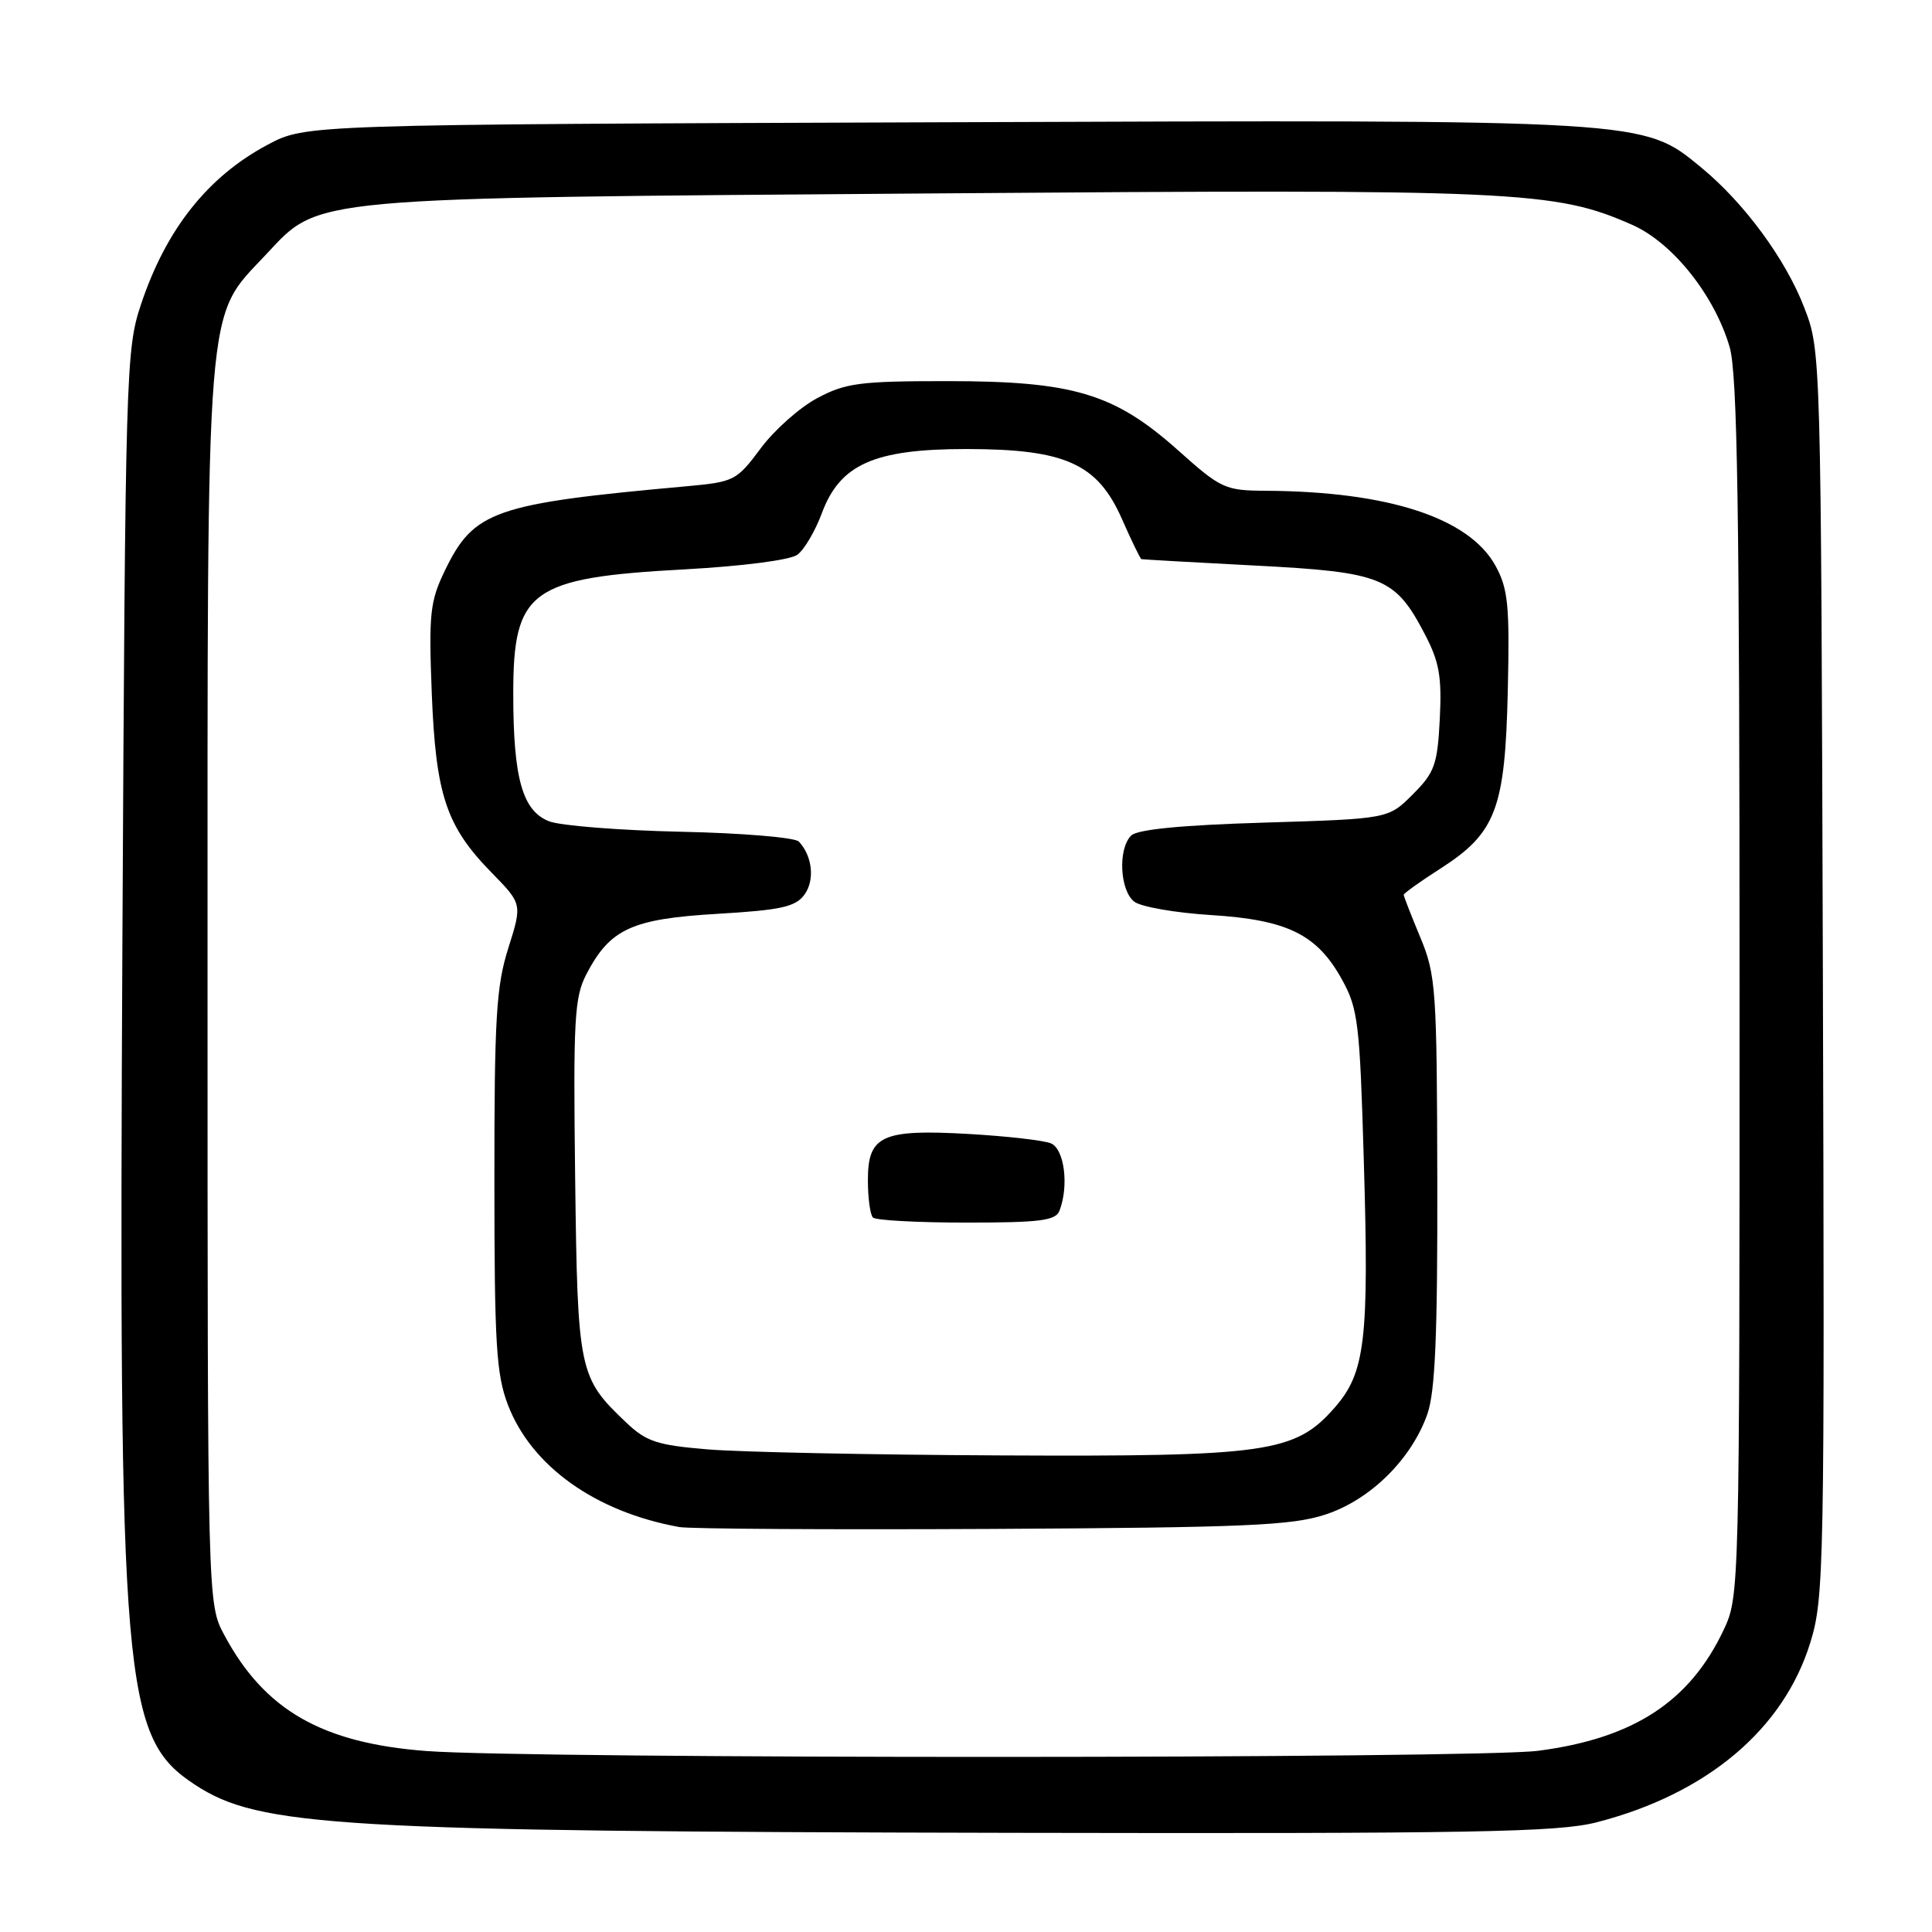 <?xml version="1.0" encoding="UTF-8" standalone="no"?>
<!DOCTYPE svg PUBLIC "-//W3C//DTD SVG 1.1//EN" "http://www.w3.org/Graphics/SVG/1.1/DTD/svg11.dtd" >
<svg xmlns="http://www.w3.org/2000/svg" xmlns:xlink="http://www.w3.org/1999/xlink" version="1.1" viewBox="0 0 256 256">
 <g >
 <path fill="currentColor"
d=" M 211.54 241.47 C 226.14 237.72 236.32 229.17 239.87 217.67 C 241.71 211.73 241.78 207.88 241.54 128.98 C 241.29 46.50 241.29 46.50 239.07 40.75 C 236.61 34.35 231.13 26.90 225.46 22.23 C 217.66 15.80 218.67 15.86 125.00 16.20 C 40.50 16.50 40.50 16.50 35.50 19.16 C 27.55 23.38 22.01 30.35 18.68 40.34 C 16.69 46.30 16.61 49.02 16.22 124.50 C 15.72 223.85 16.27 230.22 25.87 236.51 C 34.37 242.07 44.76 242.68 134.04 242.86 C 195.33 242.98 206.43 242.78 211.54 241.47 Z  M 56.50 232.02 C 42.66 230.97 35.04 226.60 29.71 216.63 C 27.50 212.50 27.50 212.50 27.50 130.50 C 27.50 37.87 27.13 42.41 35.30 33.67 C 42.42 26.06 40.28 26.25 123.50 25.63 C 201.22 25.04 206.01 25.26 216.29 29.80 C 221.64 32.17 227.19 39.14 229.19 46.00 C 230.22 49.55 230.50 67.55 230.50 131.00 C 230.50 210.99 230.49 211.53 228.38 216.00 C 223.89 225.49 216.43 230.35 203.81 231.99 C 195.61 233.05 70.54 233.08 56.50 232.02 Z  M 175.64 200.68 C 181.58 198.73 187.02 193.36 189.13 187.38 C 190.17 184.44 190.49 176.93 190.45 156.50 C 190.40 131.03 190.27 129.20 188.20 124.21 C 186.99 121.31 186.00 118.76 186.00 118.57 C 186.00 118.37 188.21 116.79 190.91 115.06 C 198.23 110.36 199.44 107.15 199.79 91.50 C 200.05 80.23 199.83 78.03 198.18 75.00 C 194.70 68.63 184.01 65.13 167.79 65.03 C 162.32 65.00 161.82 64.78 156.08 59.65 C 147.65 52.13 142.20 50.50 125.50 50.50 C 113.92 50.50 112.04 50.75 108.28 52.76 C 105.95 54.00 102.58 57.00 100.78 59.43 C 97.61 63.69 97.27 63.86 91.00 64.43 C 65.45 66.74 62.79 67.67 58.95 75.60 C 56.98 79.68 56.80 81.29 57.21 91.82 C 57.74 105.36 59.12 109.48 65.15 115.64 C 69.20 119.78 69.20 119.78 67.35 125.64 C 65.75 130.70 65.50 134.93 65.51 156.50 C 65.51 178.14 65.76 182.13 67.31 186.17 C 70.43 194.29 78.90 200.33 90.00 202.34 C 91.38 202.59 110.05 202.70 131.50 202.59 C 165.10 202.41 171.21 202.14 175.64 200.68 Z  M 93.76 192.05 C 87.03 191.49 85.63 191.02 82.93 188.45 C 76.69 182.52 76.53 181.74 76.21 156.00 C 75.95 135.00 76.11 132.13 77.71 129.07 C 80.84 123.08 83.69 121.76 95.03 121.09 C 103.49 120.59 105.40 120.17 106.59 118.55 C 107.99 116.63 107.66 113.44 105.85 111.51 C 105.34 110.97 98.30 110.38 90.21 110.21 C 82.12 110.03 74.27 109.41 72.77 108.83 C 69.23 107.46 68.01 103.14 68.01 91.97 C 68.00 78.19 70.26 76.55 90.78 75.44 C 98.39 75.02 104.70 74.21 105.65 73.51 C 106.56 72.85 108.02 70.37 108.90 68.00 C 111.31 61.51 115.84 59.50 128.03 59.50 C 141.12 59.50 145.41 61.42 148.64 68.72 C 149.92 71.62 151.09 74.04 151.24 74.09 C 151.38 74.13 158.17 74.52 166.32 74.94 C 183.19 75.81 184.87 76.50 188.81 84.06 C 190.72 87.71 191.06 89.70 190.78 95.26 C 190.47 101.33 190.10 102.36 187.20 105.26 C 183.97 108.50 183.97 108.50 167.53 109.00 C 156.56 109.33 150.69 109.90 149.88 110.72 C 148.10 112.50 148.39 118.08 150.33 119.50 C 151.25 120.17 155.81 120.96 160.46 121.25 C 170.59 121.88 174.51 123.81 177.81 129.78 C 179.95 133.63 180.18 135.54 180.71 153.75 C 181.42 177.60 180.91 181.89 176.84 186.53 C 171.60 192.50 167.95 193.02 132.57 192.85 C 115.48 192.77 98.02 192.41 93.76 192.05 Z  M 140.39 160.42 C 141.66 157.12 141.03 152.23 139.25 151.50 C 138.29 151.10 133.41 150.55 128.42 150.26 C 116.86 149.60 115.00 150.45 115.00 156.37 C 115.00 158.73 115.30 160.97 115.67 161.33 C 116.03 161.70 121.61 162.00 128.06 162.00 C 137.83 162.00 139.89 161.74 140.39 160.42 Z "/>
</g>
</svg>